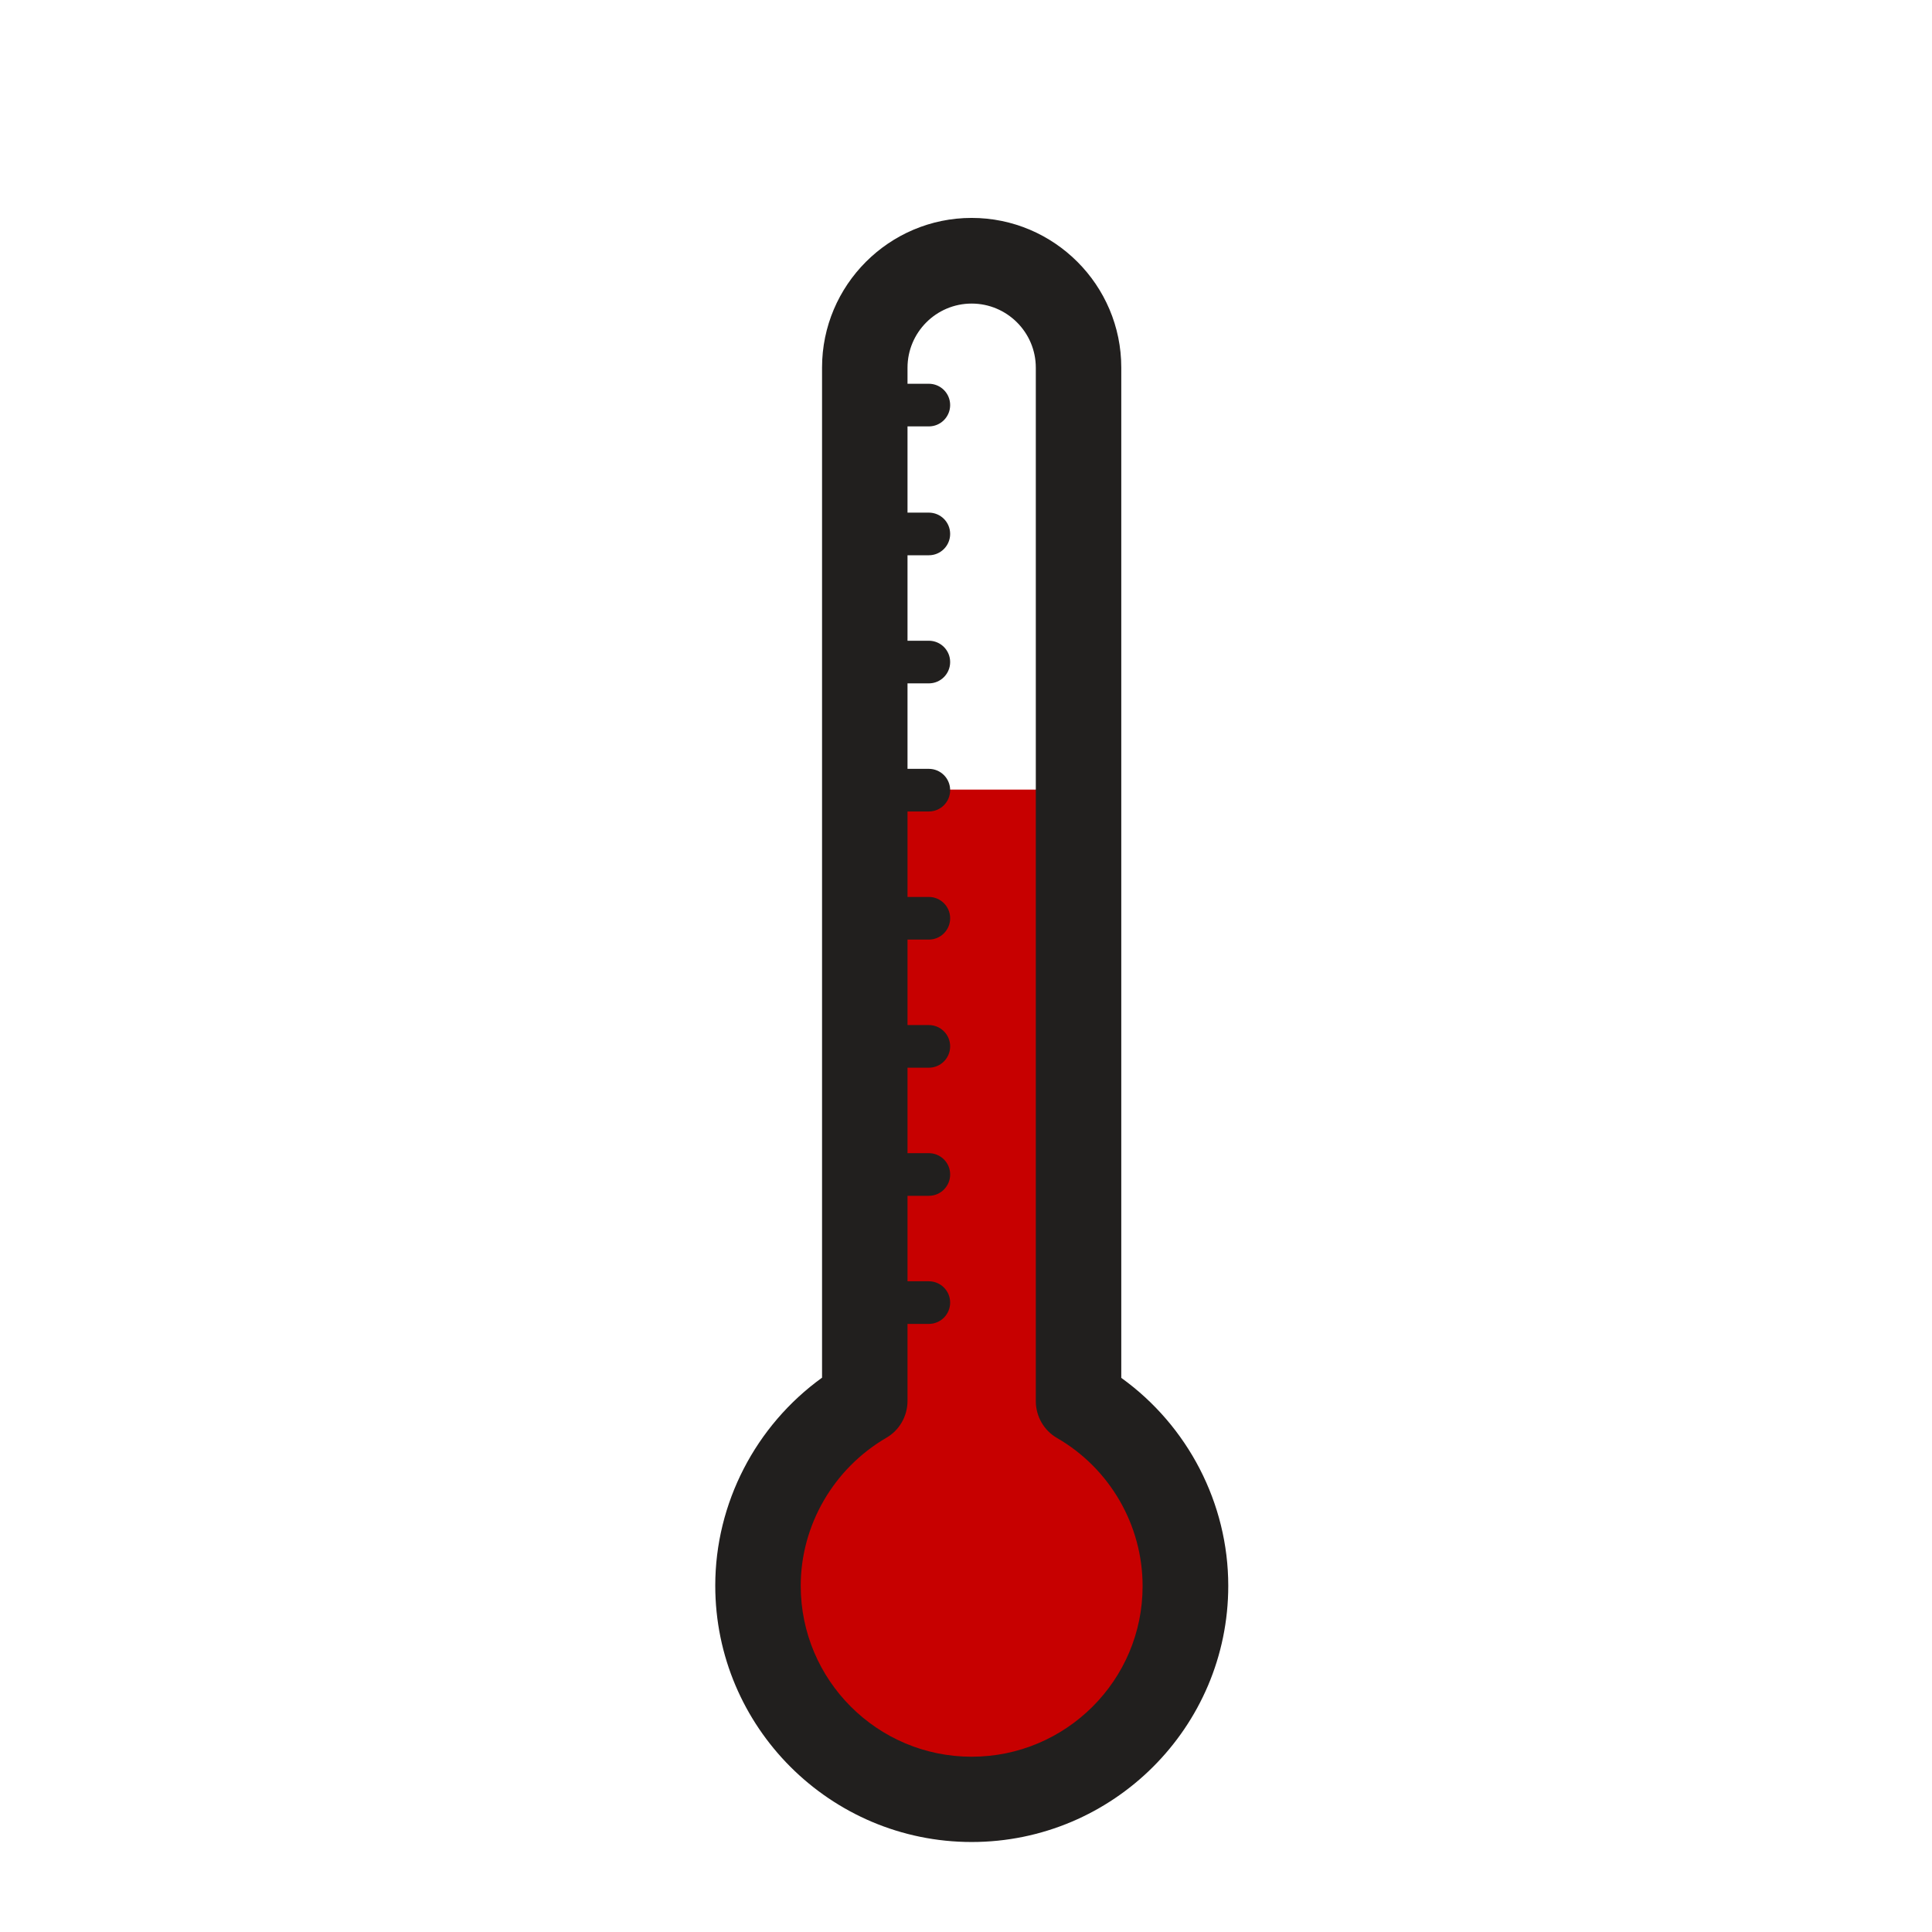 <!DOCTYPE svg PUBLIC "-//W3C//DTD SVG 1.1//EN" "http://www.w3.org/Graphics/SVG/1.1/DTD/svg11.dtd">
<!-- Uploaded to: SVG Repo, www.svgrepo.com, Transformed by: SVG Repo Mixer Tools -->
<svg width="800px" height="800px" viewBox="0 0 1024 1024" class="icon" version="1.1" xmlns="http://www.w3.org/2000/svg" fill="#000000">
<g id="SVGRepo_bgCarrier" stroke-width="0"/>
<g id="SVGRepo_tracerCarrier" stroke-linecap="round" stroke-linejoin="round"/>
<g id="SVGRepo_iconCarrier">
<path d="M570.8 742c0.5-2.9 0.9-5.8 0.9-8.8V418.5H458.4v314.6c0 3 0.4 5.9 0.9 8.8-34.3 19.5-57.5 56.3-57.5 98.5 0 62.6 50.7 113.3 113.3 113.3 62.6 0 113.3-50.7 113.3-113.3-0.1-42.2-23.3-79-57.6-98.4z" fill="#c70000"/>
<path d="M594.3 730.3V194.8c0-43.7-35.6-79.3-79.3-79.3s-79.3 35.6-79.3 79.3v535.4c-35.2 25.4-56.6 66.5-56.6 110.2 0 75 61 135.9 135.9 135.9s136-60.8 136-135.8c0-43.7-21.4-84.8-56.7-110.2zM515 931.1c-50 0-90.6-40.6-90.6-90.6 0-32.1 17.4-62.1 45.3-78.4 7-4 11.3-11.5 11.3-19.6v-40.8h11.3c6.3 0 11.3-5.1 11.3-11.3 0-6.3-5.1-11.3-11.3-11.3H481v-45.3h11.3c6.3 0 11.3-5.1 11.3-11.3 0-6.3-5.1-11.3-11.3-11.3H481v-45.3h11.3c6.3 0 11.3-5.1 11.3-11.3 0-6.3-5.1-11.3-11.3-11.3H481V498h11.3c6.3 0 11.3-5.1 11.3-11.3 0-6.3-5.1-11.3-11.3-11.3H481v-45.3h11.3c6.3 0 11.3-5.1 11.3-11.3 0-6.3-5.1-11.3-11.3-11.3H481v-45.3h11.3c6.3 0 11.3-5.1 11.3-11.3 0-6.3-5.1-11.3-11.3-11.3H481v-45.3h11.3c6.3 0 11.3-5.1 11.3-11.3 0-6.3-5.1-11.3-11.3-11.3H481V226h11.3c6.3 0 11.3-5.1 11.3-11.3 0-6.3-5.1-11.3-11.3-11.3H481v-8.5c0-18.7 15.2-34 34-34 18.7 0 34 15.2 34 34v547.7c0 8.1 4.3 15.6 11.3 19.6 28 16.2 45.3 46.2 45.3 78.4 0.1 49.9-40.6 90.5-90.6 90.5z" fill="#211F1E"/>
</g>
</svg>